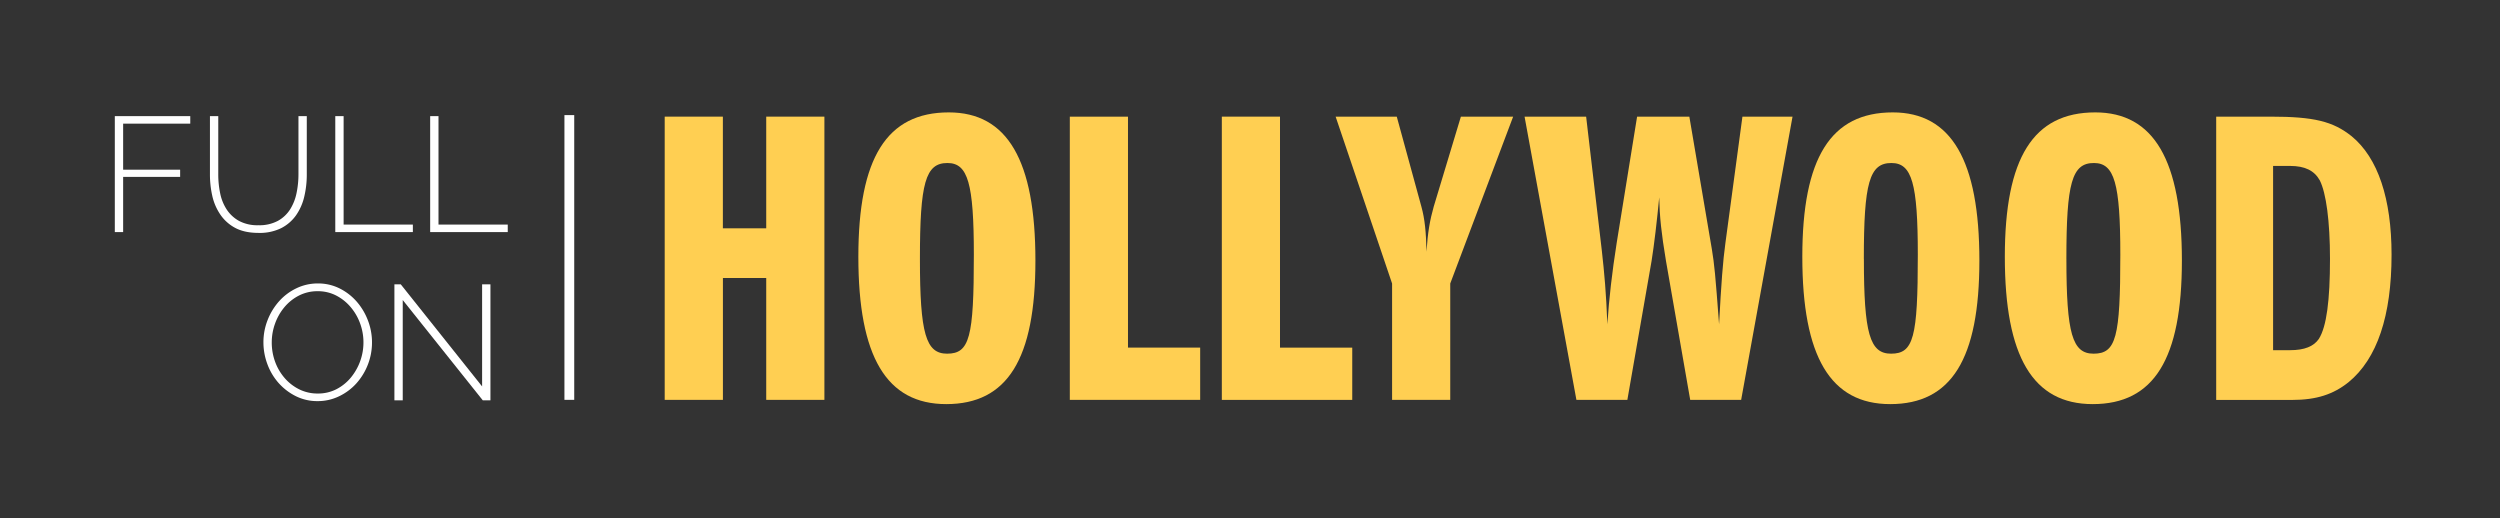 <svg id="Obj" xmlns="http://www.w3.org/2000/svg" viewBox="0 0 1530.78 317.33"><rect x="0" y="0" width="1530.78" height="317.33" fill="#333333" stroke="none"/><defs><style>.cls-1{fill:#fff;}.cls-2{fill:#ffcf52;}.cls-3{fill:none;stroke:#fff;stroke-miterlimit:10;stroke-width:6px;}</style></defs><title>FullOnHollywood_Logo-Dark_v02</title><path class="cls-1" d="M70.3,142.11v-71h46.2v4.6H75.4v28.2h34.9v4.4H75.4v33.8Z"/><path class="cls-1" d="M158.2,137.91a23.92,23.92,0,0,0,12-2.7,20.77,20.77,0,0,0,7.5-7.1,30.12,30.12,0,0,0,3.9-10,56.1,56.1,0,0,0,1.15-11.3V71.11h5.1v35.7a58.47,58.47,0,0,1-1.55,13.6,32.8,32.8,0,0,1-5.05,11.45,25.07,25.07,0,0,1-9.1,7.85,29.76,29.76,0,0,1-13.8,2.9q-8.5,0-14.2-3a25.34,25.34,0,0,1-9.15-8.1A33,33,0,0,1,130,120a59.5,59.5,0,0,1-1.45-13.2V71.11h5.1v35.7a57,57,0,0,0,1.15,11.5,28.34,28.34,0,0,0,4,9.95,21.46,21.46,0,0,0,7.55,7A23.76,23.76,0,0,0,158.2,137.91Z"/><path class="cls-1" d="M205.3,142.11v-71h5.1v66.4h42.4v4.6Z"/><path class="cls-1" d="M263.4,142.11v-71h5.1v66.4h42.4v4.6Z"/><path class="cls-1" d="M194.5,245.61a29.35,29.35,0,0,1-13.5-3.1,34.84,34.84,0,0,1-10.5-8.1,36.18,36.18,0,0,1-6.8-11.5,38.12,38.12,0,0,1-2.4-13.3,36.91,36.91,0,0,1,2.55-13.6,38,38,0,0,1,7-11.5,33.49,33.49,0,0,1,10.55-7.95,29.92,29.92,0,0,1,13.2-3,29.28,29.28,0,0,1,13.55,3.15,34,34,0,0,1,10.5,8.25,38.13,38.13,0,0,1,6.75,11.55,37.6,37.6,0,0,1-7.15,38.2,33.85,33.85,0,0,1-10.55,7.9A29.91,29.91,0,0,1,194.5,245.61Zm-28.1-36a34.17,34.17,0,0,0,2,11.75,31.72,31.72,0,0,0,5.8,10,28.54,28.54,0,0,0,8.95,7,25.11,25.11,0,0,0,11.4,2.6,24.5,24.5,0,0,0,11.55-2.7,28.2,28.2,0,0,0,8.8-7.15,33.9,33.9,0,0,0,5.55-33.2,32.52,32.52,0,0,0-5.85-10,28.94,28.94,0,0,0-8.85-7,24.31,24.31,0,0,0-11.2-2.6A24.79,24.79,0,0,0,183,181a28.58,28.58,0,0,0-8.9,7.15,32.87,32.87,0,0,0-5.7,10.05A33.64,33.64,0,0,0,166.4,209.61Z"/><path class="cls-1" d="M246.6,183.71v61.4h-5.1v-71h3.9l49.8,62.5v-62.5h5.1v71h-4.7Z"/><path class="cls-2" d="M469.17,139.8V71.42h35.62V244.84H469.17V170.22H442.65v74.62H407V71.42h35.62V139.8Z"/><path class="cls-2" d="M634,159.56c0,60.32-17.16,87.88-54.6,87.88-36.66,0-53.82-29.12-53.82-90.22,0-60.58,17.42-88.4,55.38-88.4C616.84,68.82,634,98.2,634,159.56Zm-70.72-1c0,45.76,3.64,58,16.64,58,13.78,0,16.38-9.88,16.38-60.58,0-43.68-3.64-56.16-16.12-56.16C566.66,99.76,563.28,112,563.28,158.52Z"/><path class="cls-2" d="M655.06,71.42h35.62V212.86h44.2v32H655.06Z"/><path class="cls-2" d="M748.14,71.42h35.62V212.86H828v32H748.14Z"/><path class="cls-2" d="M852.39,173.6,817.82,71.42h37.44l15.08,55.12c2.08,7.54,2.86,15.34,3.12,27.56.78-12,2.08-19.24,4.42-27.56l16.64-55.12h32L888,173.6v71.24H852.39Z"/><path class="cls-2" d="M933.51,71.42h37.7l9.62,82.16c1.56,14,2.6,25.22,3.38,45,1-15.6,2.86-31.72,5.72-49.92l12.48-77.22h32l13.78,81.12c1.56,9.62,2.08,14.82,4.42,46,1.3-24.7,2.34-38.74,3.9-49.92l10.4-77.22h30.68l-31.46,173.42h-31.2l-14.82-85c-2.86-17.16-3.9-27-4.16-39-1.3,13.78-3.12,29.38-4.68,39l-14.82,85h-31.2Z"/><path class="cls-2" d="M1212,159.56c0,60.32-17.16,87.88-54.6,87.88-36.66,0-53.82-29.12-53.82-90.22,0-60.58,17.42-88.4,55.38-88.4C1194.81,68.82,1212,98.2,1212,159.56Zm-70.72-1c0,45.76,3.64,58,16.64,58,13.78,0,16.38-9.88,16.38-60.58,0-43.68-3.64-56.16-16.12-56.16C1144.63,99.76,1141.25,112,1141.25,158.52Z"/><path class="cls-2" d="M1336,159.56c0,60.32-17.16,87.88-54.6,87.88-36.66,0-53.82-29.12-53.82-90.22,0-60.58,17.42-88.4,55.38-88.4C1318.83,68.82,1336,98.2,1336,159.56Zm-70.72-1c0,45.76,3.64,58,16.64,58,13.78,0,16.38-9.88,16.38-60.58,0-43.68-3.64-56.16-16.12-56.16C1268.65,99.76,1265.27,112,1265.27,158.52Z"/><path class="cls-2" d="M1357,71.42h33.28c26.52,0,38.22,2.86,49.66,12,16.12,13.26,24.44,38.22,24.44,72.54,0,37.44-8.84,63.7-26.26,78-9.36,7.54-19.76,10.92-34.58,10.92H1357Zm45.24,143c8.84,0,14.56-2.34,17.68-7,4.68-7.54,6.76-23.4,6.76-48.88,0-23.14-2.34-40.3-6.24-48.1-3.38-6-9.1-8.84-18.2-8.84h-10.4V214.42Z"/><line class="cls-3" x1="348.61" y1="70.48" x2="348.61" y2="244.83"/></svg>